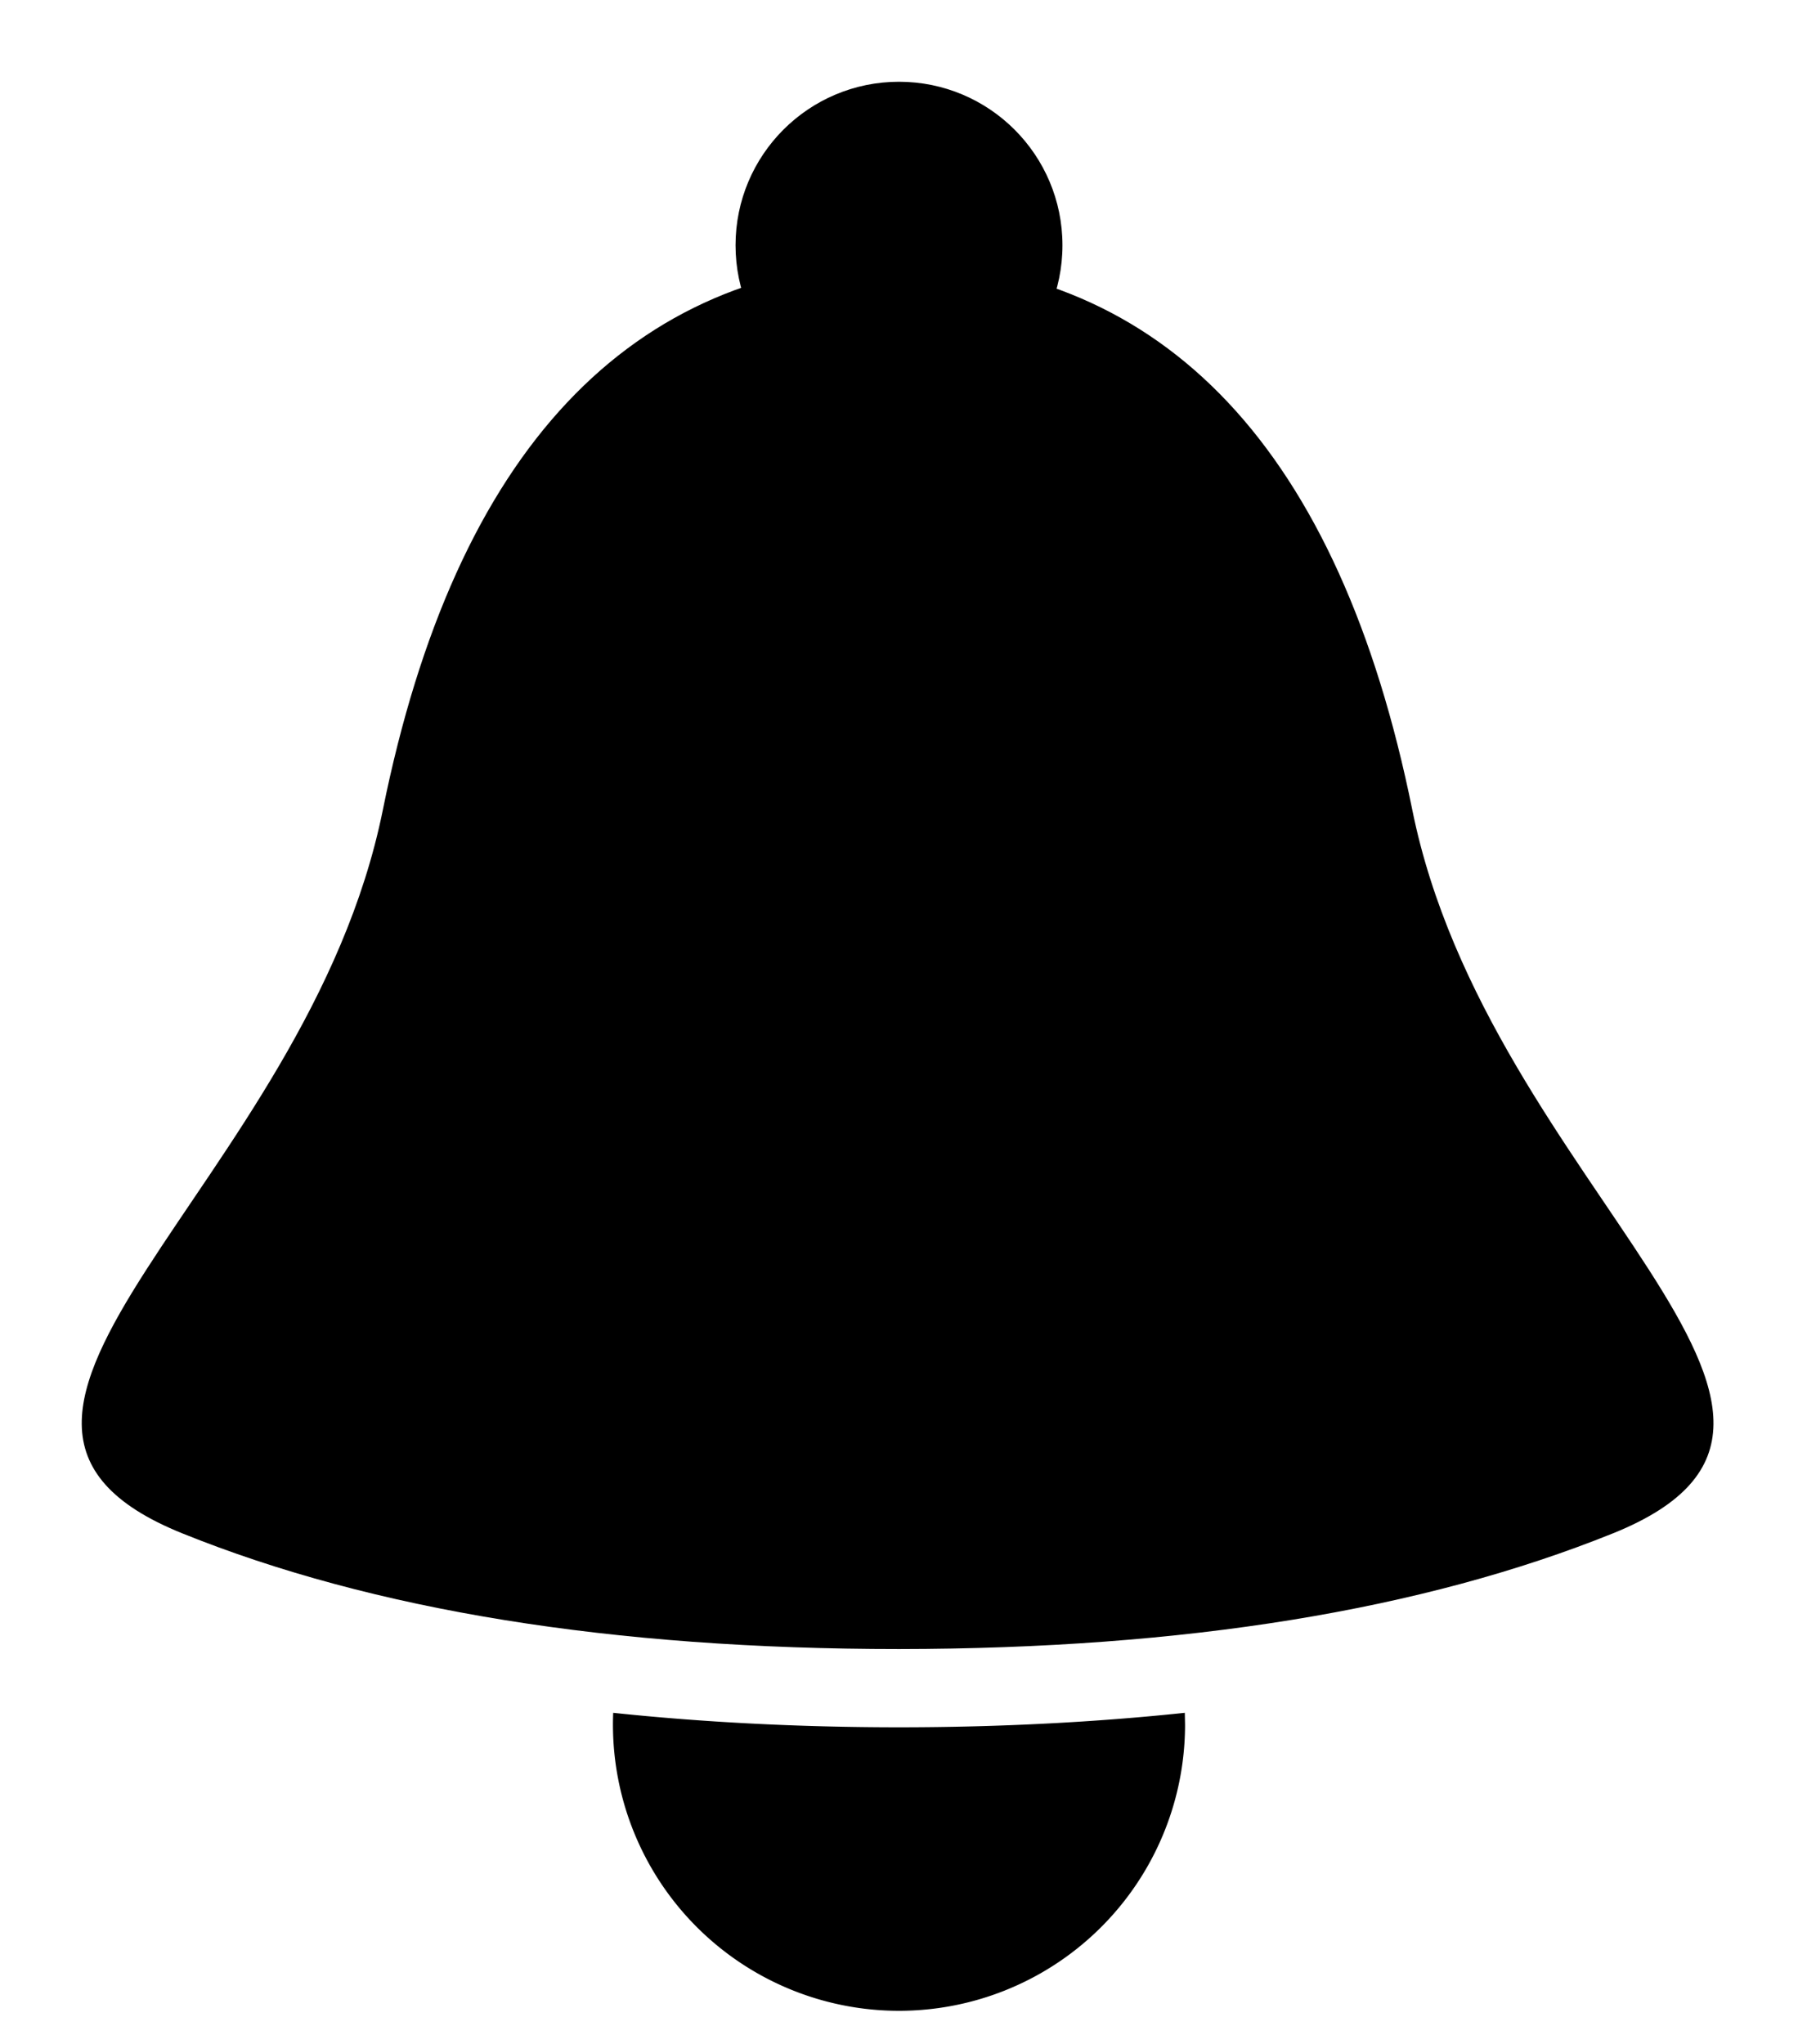 <svg xmlns="http://www.w3.org/2000/svg" viewBox="-1 -1 22 25">
    <g fill-rule="evenodd">
        <path stroke="transparent"
              d="M6.503 19.95c1.089.115 2.267.177 3.497.177s2.408-.062 3.497-.177l.003.148a3.5 3.5 0 1 1-6.997-.148z"/>
        <g transform="translate(0 2.185)">
            <path
                  d="M10 0c3.25.082 5.388 2.306 6.281 6.723.933 4.613 5.966 7.43 2.457 8.846-2.332.94-5.244 1.413-8.738 1.416-3.509 0-6.433-.472-8.772-1.416-3.509-1.415 1.523-4.233 2.456-8.846C4.577 2.306 6.716.082 9.966.001h.017L10 0z"
            />
        </g>
        <circle cx="10" cy="2" r="2" fill="black"/>
    </g>
</svg>

